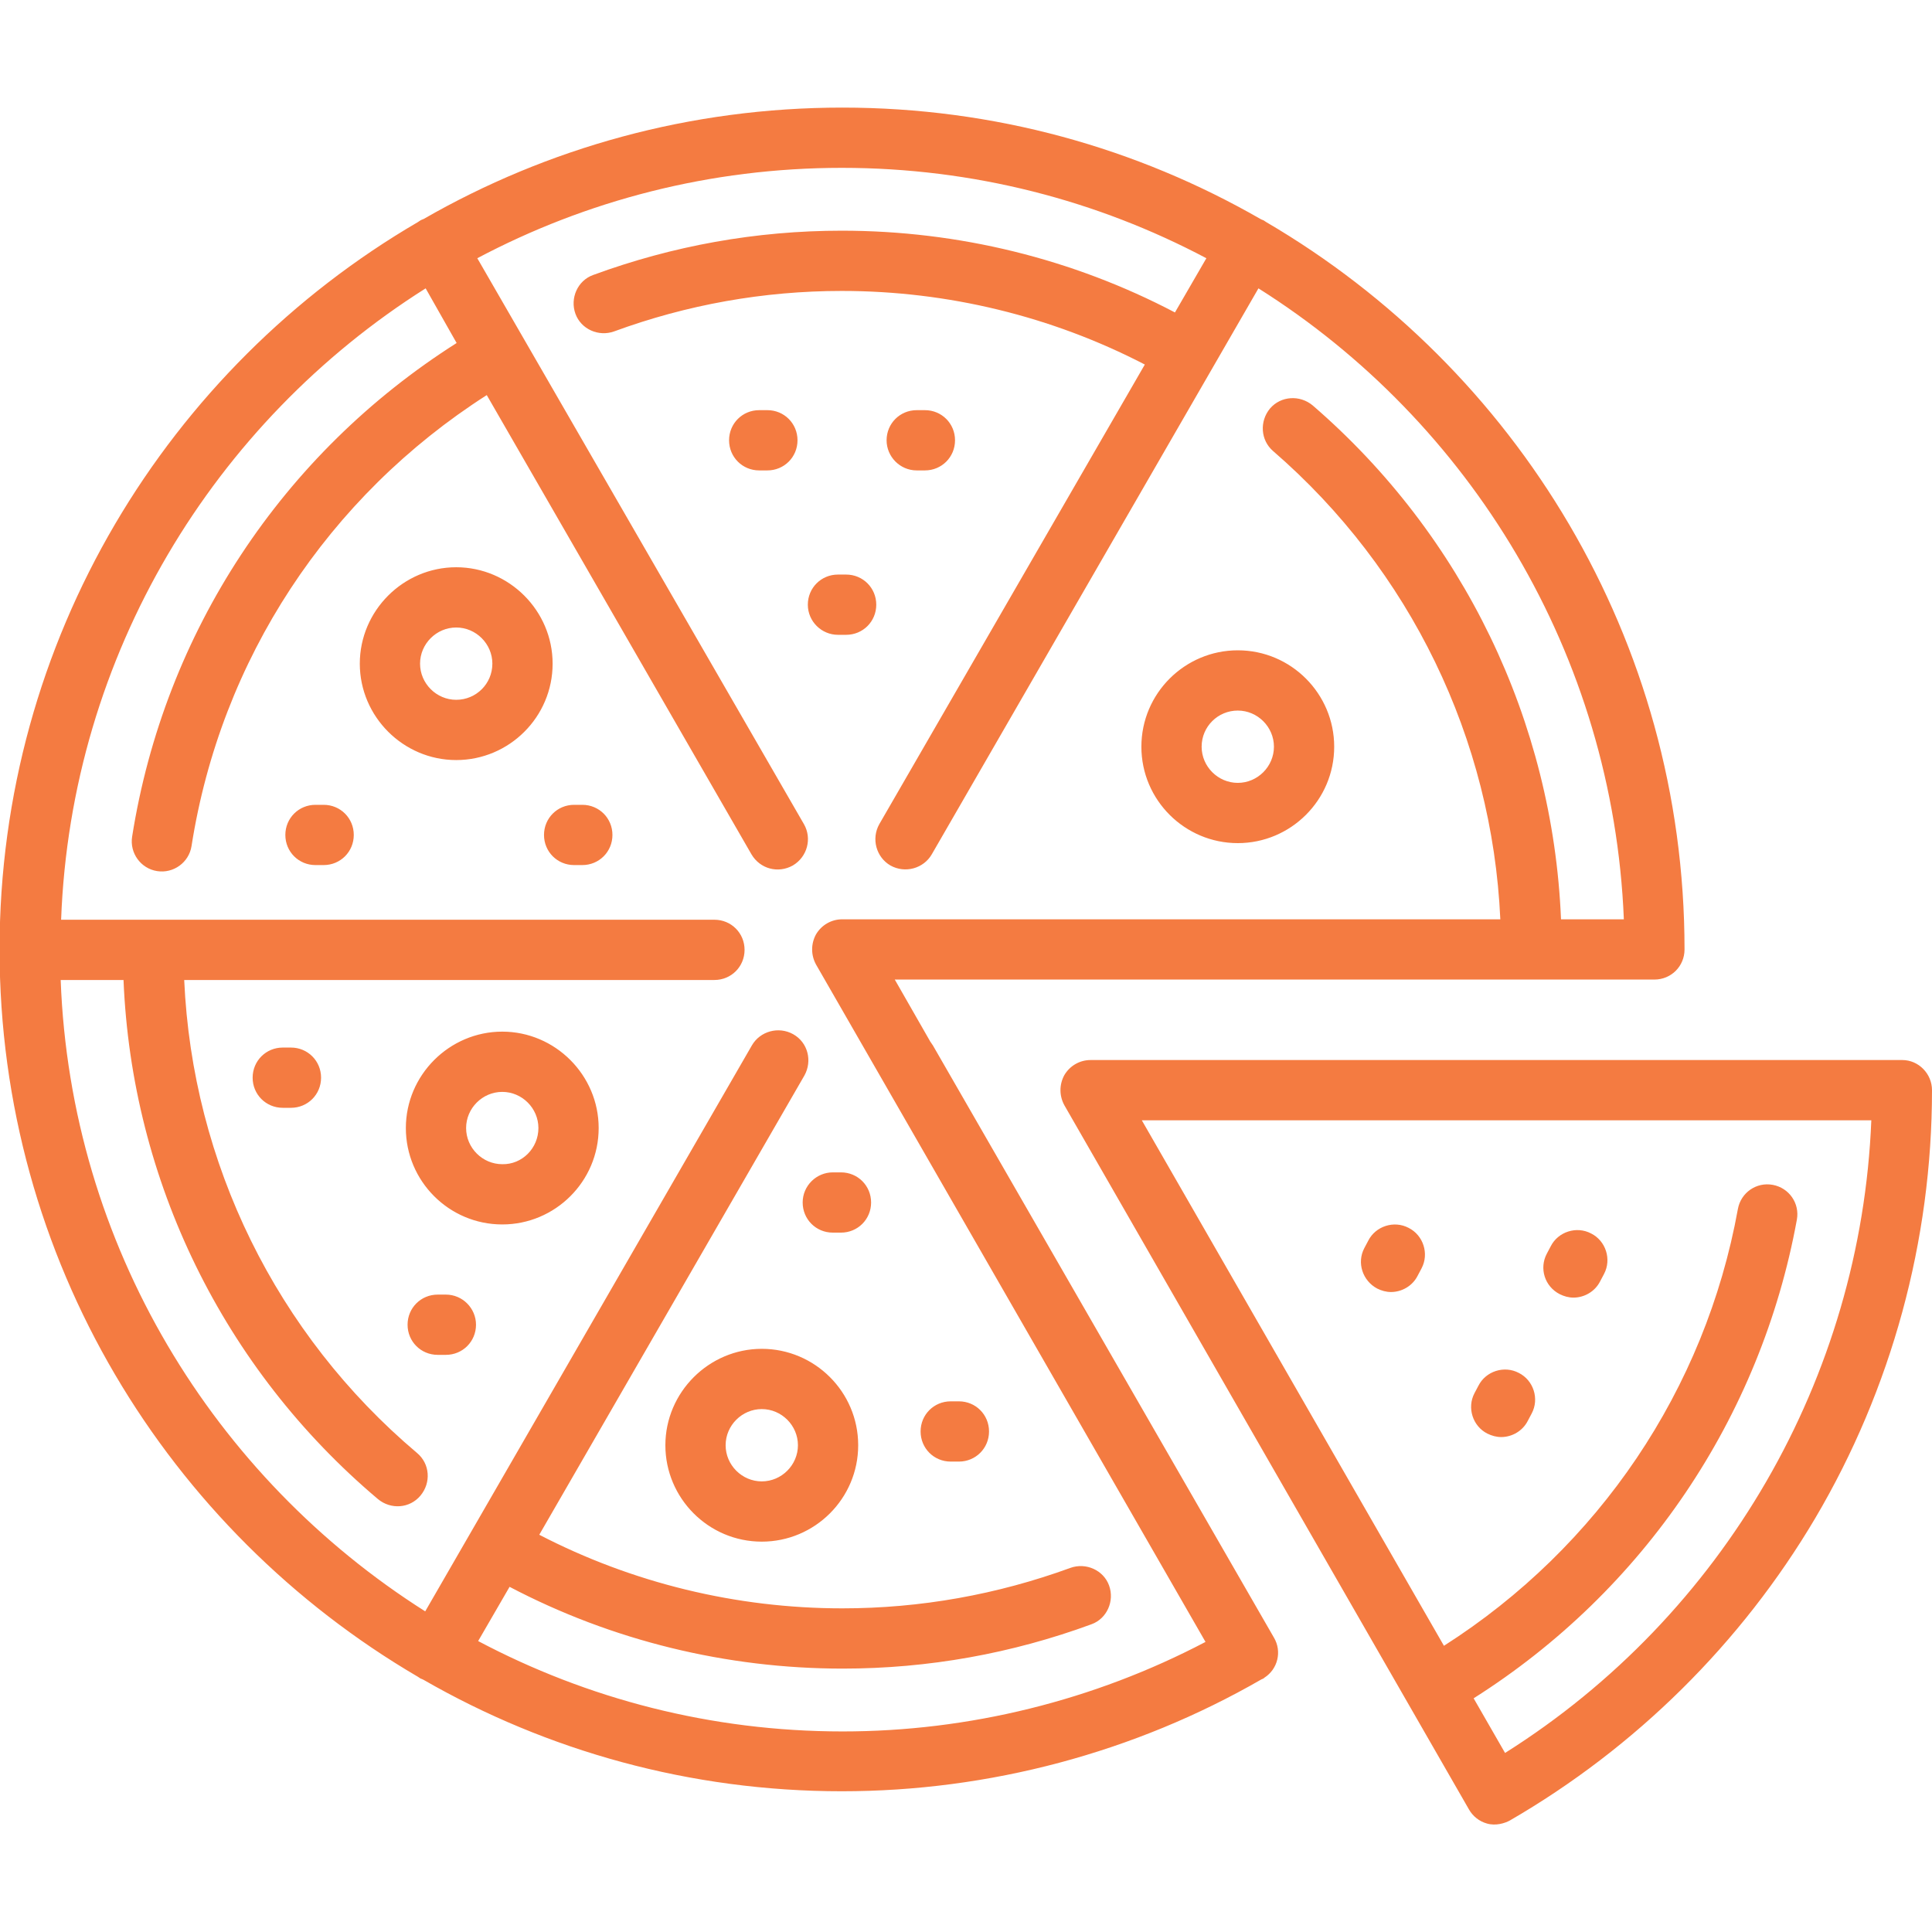 <?xml version="1.0" encoding="utf-8"?>
<!-- Generator: Adobe Illustrator 25.2.1, SVG Export Plug-In . SVG Version: 6.00 Build 0)  -->
<svg version="1.1" id="Capa_1" xmlns="http://www.w3.org/2000/svg" xmlns:xlink="http://www.w3.org/1999/xlink" x="0px" y="0px"
	 viewBox="0 0 448.9 448.9" style="enable-background:new 0 0 448.9 448.9;" xml:space="preserve">
<style type="text/css">
	.st0{fill:#F47B41;}
</style>
<path id="XMLID_1423_" class="st0" d="M110.6,307.8c0,3.9-3.1,7-7,7h-1.9c-3.9,0-7-3.1-7-7s3.1-7,7-7h1.9
	C107.5,300.8,110.6,304,110.6,307.8z M67.6,243.4h-1.9c-3.9,0-7,3.1-7,7s3.1,7,7,7h1.9c3.9,0,7-3.1,7-7S71.5,243.4,67.6,243.4z
	 M135.3,187h-1.9c-3.9,0-7,3.1-7,7s3.1,7,7,7h1.9c3.9,0,7-3.1,7-7C142.3,190.1,139.2,187,135.3,187z M178.3,95.3h-1.9
	c-3.9,0-7,3.1-7,7s3.1,7,7,7h1.9c3.9,0,7-3.1,7-7C185.3,98.4,182.2,95.3,178.3,95.3z M265.2,173.5c0-12.4,10.1-22.4,22.4-22.4
	c12.4,0,22.4,10.1,22.4,22.4c0,12.4-10.1,22.4-22.4,22.4C275.3,195.9,265.2,185.9,265.2,173.5z M279.2,173.5c0,4.6,3.8,8.4,8.4,8.4
	c4.6,0,8.4-3.8,8.4-8.4s-3.8-8.4-8.4-8.4C283,165.1,279.2,168.8,279.2,173.5z M128.4,154.2c0,12.4-10.1,22.4-22.4,22.4
	s-22.4-10.1-22.4-22.4s10.1-22.4,22.4-22.4S128.4,141.9,128.4,154.2z M114.4,154.2c0-4.6-3.8-8.4-8.4-8.4s-8.4,3.8-8.4,8.4
	s3.8,8.4,8.4,8.4S114.4,158.9,114.4,154.2z M75.2,187h-1.9c-3.9,0-7,3.1-7,7s3.1,7,7,7h1.9c3.9,0,7-3.1,7-7
	C82.2,190.1,79.1,187,75.2,187z M213,109.3h1.9c3.9,0,7-3.1,7-7s-3.1-7-7-7H213c-3.9,0-7,3.1-7,7C206,106.1,209.1,109.3,213,109.3z
	 M362.4,300.7c1,0.5,2.1,0.8,3.2,0.8c2.5,0,5-1.4,6.2-3.8l0.9-1.7c1.8-3.4,0.4-7.7-3-9.4c-3.4-1.8-7.7-0.4-9.4,3l-0.9,1.7
	C357.6,294.7,358.9,298.9,362.4,300.7z M296,380.5c1.9,3.2,0.9,7.3-2.2,9.3c-0.2,0.2-0.4,0.3-0.7,0.4c-29.5,17-63.3,26-97.5,26
	c-35.3,0-68.5-9.4-97.2-25.9c-0.2-0.1-0.4-0.2-0.7-0.3c-0.2-0.1-0.4-0.3-0.6-0.4c-58.1-34-97.2-97-97.2-169
	c0-72,39.1-135.1,97.2-169c0.2-0.1,0.4-0.3,0.6-0.4c0.2-0.1,0.4-0.2,0.7-0.3C127.1,34.4,160.3,25,195.7,25s68.5,9.4,97.2,25.9
	c0.2,0.1,0.4,0.2,0.7,0.3c0.2,0.1,0.4,0.3,0.6,0.4c58.1,34,97.2,97,97.2,169l0,0v0c0,3.9-3.1,7-7,7h-159c0,0-0.1,0-0.1,0h-17.4
	l8.3,14.5c0.2,0.2,0.3,0.5,0.5,0.7L296,380.5z M280.1,381.5l-90.5-157.4c-1.2-2.2-1.2-4.8,0-7c1.3-2.2,3.6-3.5,6.1-3.5h152.9
	c-1.9-41.9-20.9-81.2-52.8-108.8c-2.9-2.5-3.2-6.9-0.7-9.9c2.5-2.9,6.9-3.2,9.9-0.7c35,30.2,55.8,73.4,57.7,119.4h14.6
	C374.8,152,341.6,98,292.4,67l-75.9,131.5c-1.9,3.3-6.2,4.5-9.6,2.6c-3.3-1.9-4.5-6.2-2.6-9.6L266,84.7
	c-21.6-11.2-45.8-17.1-70.4-17.1c-18.2,0-36,3.2-52.9,9.4c-3.6,1.3-7.7-0.5-9-4.1c-1.3-3.6,0.5-7.7,4.1-9
	c18.5-6.8,37.9-10.3,57.8-10.3c27,0,53.6,6.5,77.4,19l7.3-12.6c-25.3-13.4-54.1-21-84.7-21s-59.4,7.6-84.7,21l75.9,131.5
	c1.9,3.3,0.8,7.6-2.6,9.6c-3.4,1.9-7.6,0.8-9.6-2.6L113.1,91.8c-36.9,23.6-61.8,61.4-68.6,104.8c-0.6,3.8-4.2,6.4-8,5.8
	c-3.8-0.6-6.4-4.2-5.8-8c7.5-47.5,34.9-89,75.4-114.7L98.9,67c-49.1,31-82.4,85-84.7,146.7H166c3.9,0,7,3.1,7,7s-3.1,7-7,7H42.8
	c1.9,42.5,21.4,82.3,54.1,109.9c3,2.5,3.3,6.9,0.8,9.9c-2.5,3-6.9,3.3-9.9,0.8c-35.9-30.3-57.2-74-59.1-120.6H14.1
	c2.3,61.7,35.6,115.6,84.7,146.7l75.9-131.5c1.9-3.3,6.2-4.5,9.6-2.6s4.5,6.2,2.6,9.6l-61.6,106.7c21.6,11.2,45.8,17.1,70.4,17.1
	c18.2,0,36-3.2,53-9.4c3.6-1.3,7.7,0.5,9,4.1c1.3,3.6-0.5,7.7-4.1,9c-18.5,6.8-37.9,10.3-57.8,10.3c-27,0-53.6-6.5-77.4-19
	l-7.3,12.6c25.3,13.4,54.1,21,84.7,21C225.1,402.3,254.2,395.1,280.1,381.5z M345.6,333.1c1,0.5,2.1,0.8,3.2,0.8
	c2.5,0,5-1.4,6.2-3.8l0.9-1.7c1.8-3.4,0.4-7.7-3-9.4c-3.4-1.8-7.7-0.4-9.4,3l-0.9,1.7C340.8,327.1,342.2,331.4,345.6,333.1z
	 M320,299.4c1,0.5,2.1,0.8,3.2,0.8c2.5,0,5-1.4,6.2-3.8l0.9-1.7c1.8-3.4,0.4-7.7-3-9.4c-3.4-1.8-7.7-0.4-9.4,3l-0.9,1.7
	C315.2,293.4,316.6,297.6,320,299.4z M448.9,253.3c0,35-9.4,69.4-27.1,99.4c-17.2,29.1-41.8,53.4-71,70.3c-1.1,0.6-3.2,1.3-5.3,0.7
	c-1.8-0.5-3.3-1.7-4.2-3.3l-94-163.6c-1.2-2.2-1.2-4.8,0-7c1.3-2.2,3.6-3.5,6.1-3.5h188.6C445.8,246.3,448.9,249.5,448.9,253.3z
	 M434.8,260.3H265.3l70.2,122.1c35.9-22.9,60.7-59.5,68.3-101.5c0.7-3.8,4.3-6.3,8.1-5.6c3.8,0.7,6.3,4.3,5.6,8.1
	c-8.4,46-35.6,86.2-75.1,111.2l7.3,12.7C400.5,375.3,432.4,320.1,434.8,260.3z M220.9,339.6h1.9c3.9,0,7-3.1,7-7s-3.1-7-7-7h-1.9
	c-3.9,0-7,3.1-7,7S217,339.6,220.9,339.6z M199.4,335.8c0,12.4-10.1,22.4-22.4,22.4c-12.4,0-22.4-10.1-22.4-22.4
	s10.1-22.4,22.4-22.4C189.3,313.4,199.4,323.4,199.4,335.8z M185.4,335.8c0-4.6-3.8-8.4-8.4-8.4c-4.6,0-8.4,3.8-8.4,8.4
	s3.8,8.4,8.4,8.4C181.6,344.2,185.4,340.4,185.4,335.8z M186.5,279.4c0,3.9,3.1,7,7,7h1.9c3.9,0,7-3.1,7-7s-3.1-7-7-7h-1.9
	C189.7,272.4,186.5,275.5,186.5,279.4z M194.7,147.5h1.9c3.9,0,7-3.1,7-7s-3.1-7-7-7h-1.9c-3.9,0-7,3.1-7,7S190.9,147.5,194.7,147.5
	z M139.1,262.1c0,12.4-10.1,22.4-22.4,22.4c-12.4,0-22.4-10.1-22.4-22.4s10.1-22.4,22.4-22.4C129,239.7,139.1,249.8,139.1,262.1z
	 M125.1,262.1c0-4.6-3.8-8.4-8.4-8.4c-4.6,0-8.4,3.8-8.4,8.4s3.8,8.4,8.4,8.4C121.3,270.6,125.1,266.8,125.1,262.1z"/>
</svg>
